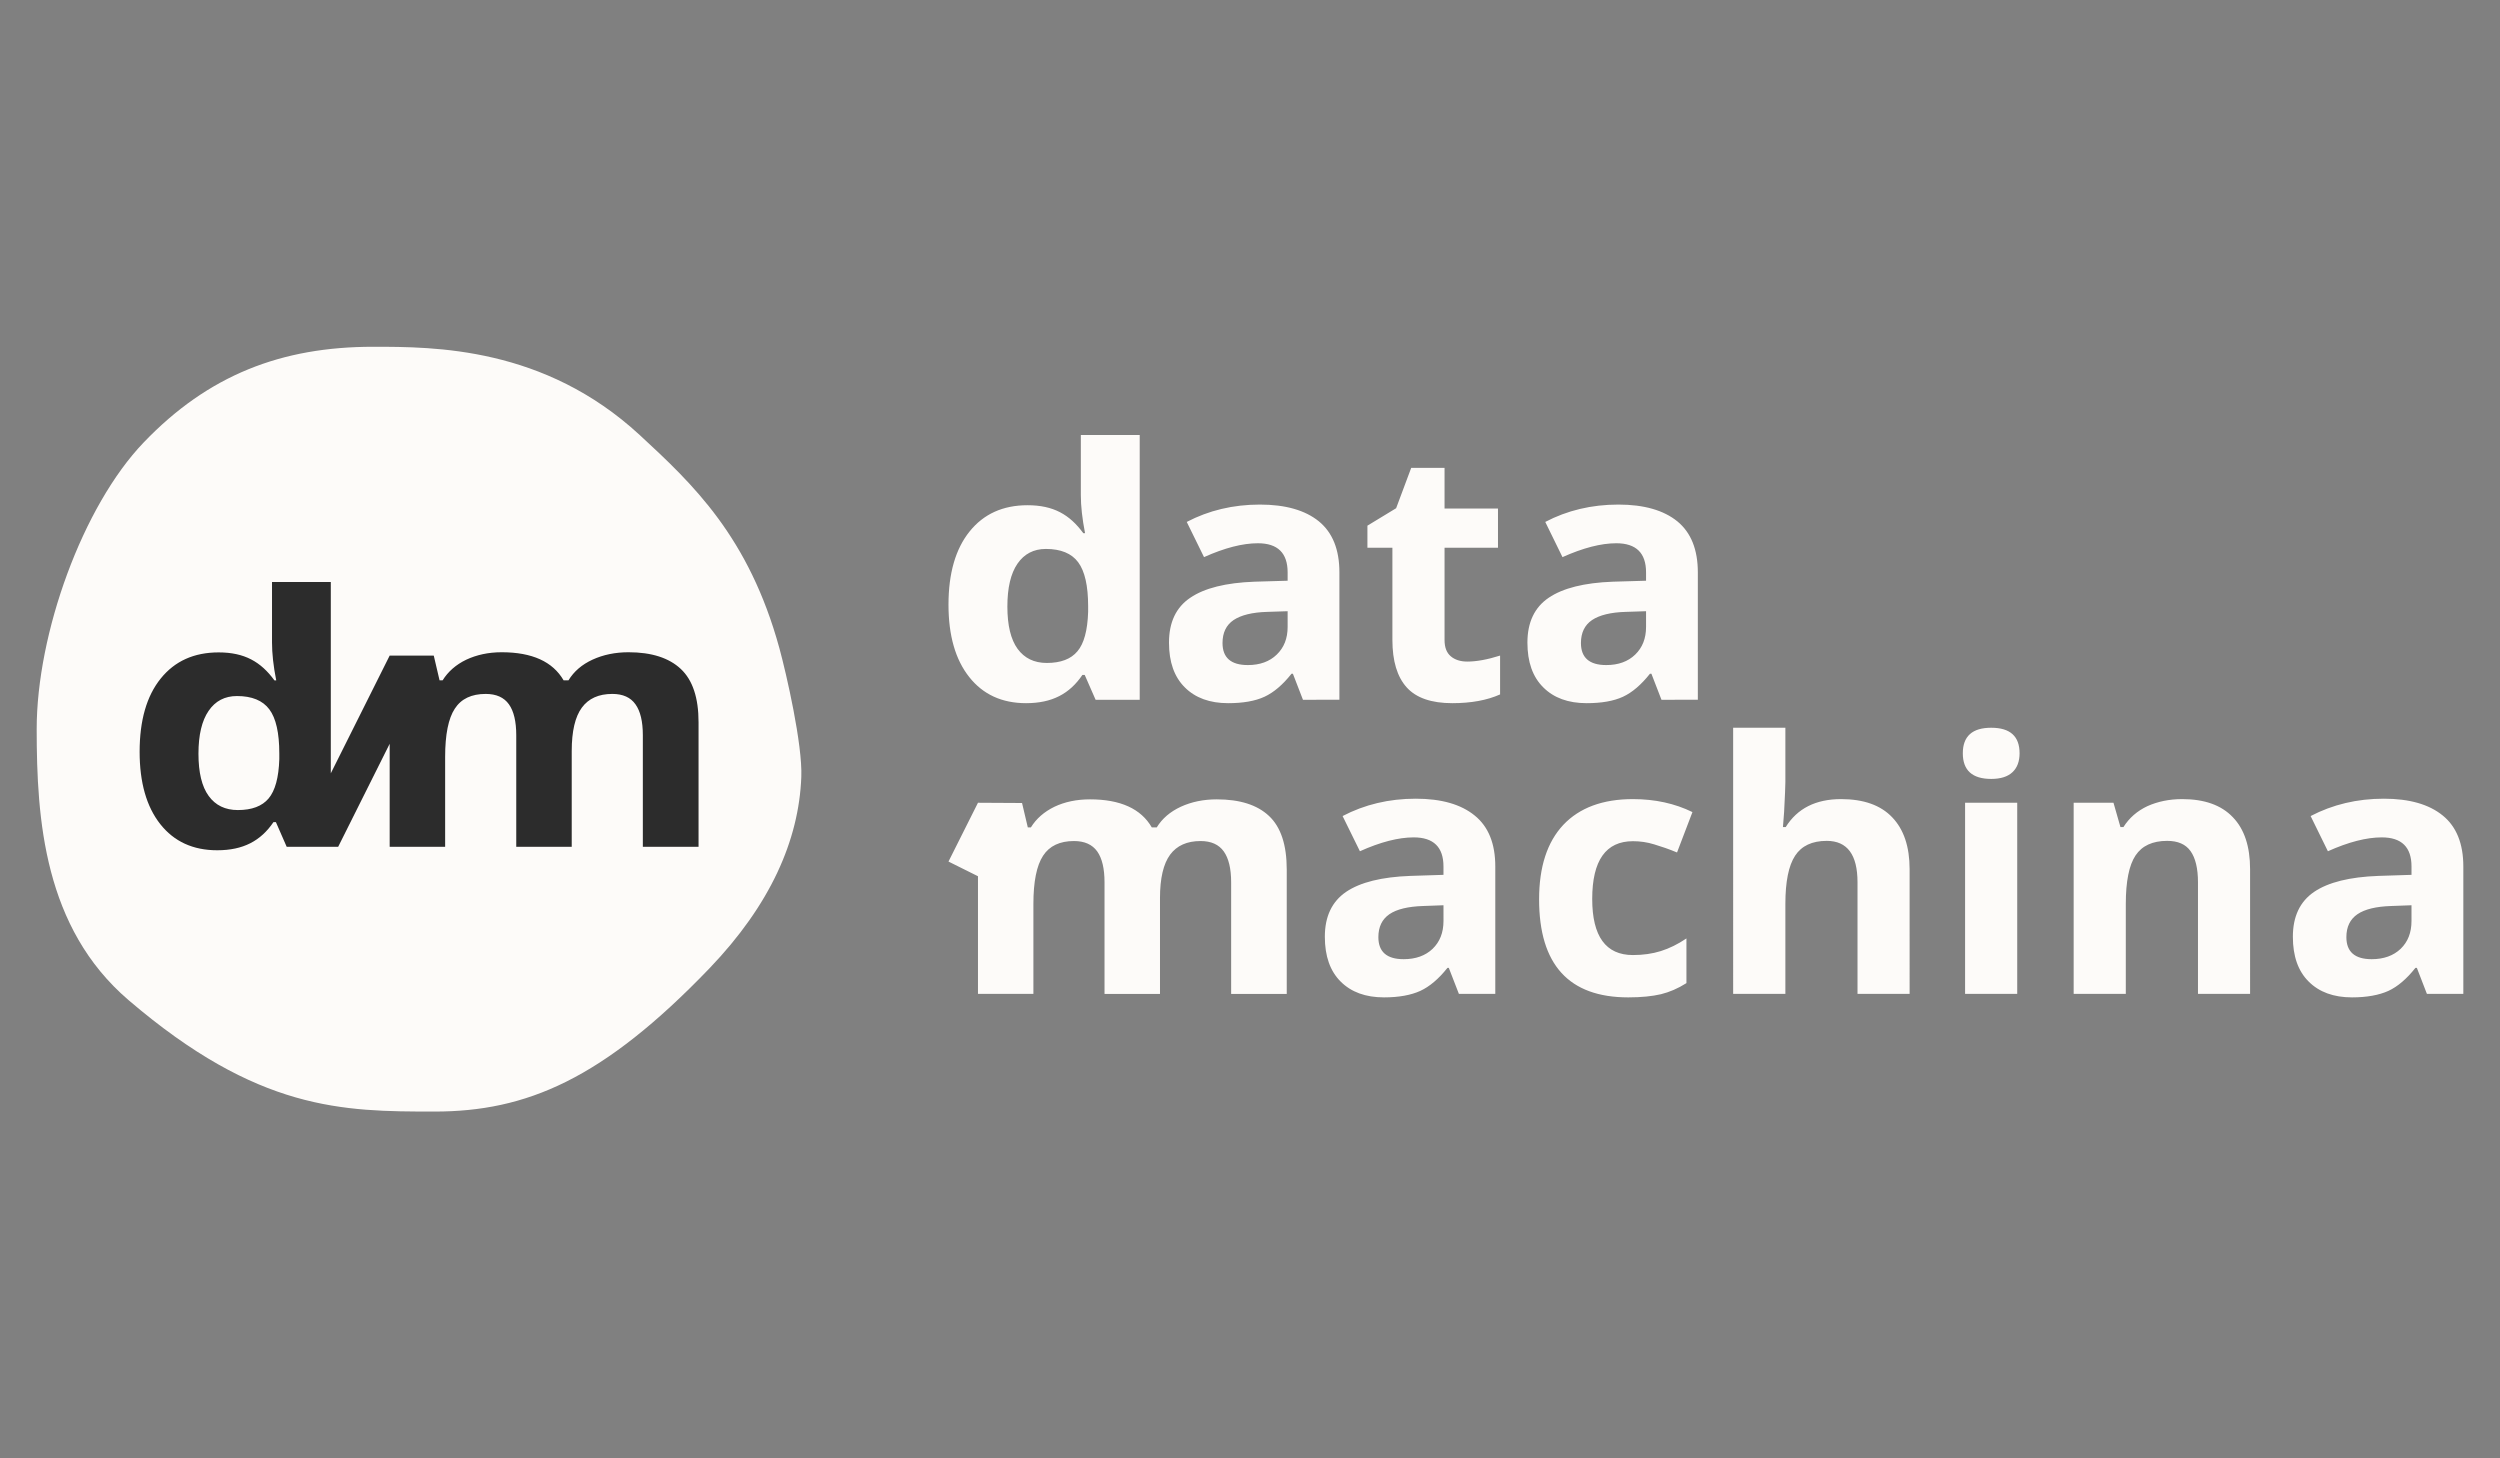 <?xml version="1.0" encoding="utf-8"?>
<!-- Generator: Adobe Illustrator 16.0.0, SVG Export Plug-In . SVG Version: 6.00 Build 0)  -->
<!DOCTYPE svg PUBLIC "-//W3C//DTD SVG 1.1//EN" "http://www.w3.org/Graphics/SVG/1.1/DTD/svg11.dtd">
<svg version="1.1" id="Layer_1" xmlns="http://www.w3.org/2000/svg" xmlns:xlink="http://www.w3.org/1999/xlink" x="0px" y="0px"
	 width="960px" height="560px" viewBox="0 0 960 560" enable-background="new 0 0 960 560" xml:space="preserve">
<rect x="0" y="0" width="960" height="560" fill="#808080" stroke="none"/>
<g>
	<path fill="#FDFBF9" d="M14.086,279.985c0,34.72,2.833,76.261,35.25,104.039c49.73,42.567,82.209,42.816,117.444,42.816
		c35.235,0,64.6-12.237,105.704-55.055c23.324-24.352,34.285-49.076,35.219-73.428c0.5-12.425-5.729-39.61-8.407-49.419
		c-11.74-42.817-33.227-63.027-53.655-81.898c-36.714-33.88-78.861-33.88-102.355-33.88c-35.235,0-63.308,10.868-88.08,36.714
		C31.711,194.35,14.086,243.271,14.086,279.985z"/>
	<path fill="#2C2C2C" d="M261.43,256.879c-4.547-4.266-11.241-6.415-20.086-6.415c-5.106,0-9.715,0.965-13.794,2.833
		c-4.079,1.869-7.163,4.516-9.25,7.941h-1.883c-4.158-7.163-12.067-10.774-23.761-10.774c-5.123,0-9.638,0.996-13.624,2.865
		c-3.939,1.899-6.958,4.546-9.062,7.91h-1.183l-2.194-9.373h-0.062l0.062-0.125h-16.956l-22.608,45.215v-73.459h-22.576v23.168
		c0,4.266,0.53,9.124,1.62,14.604h-0.685c-5.231-7.163-11.506-10.744-21.424-10.744c-9.436,0-16.863,3.332-22.265,10.058
		c-5.387,6.695-8.081,16.068-8.081,28.088c0,11.833,2.647,21.112,7.94,27.808c5.294,6.694,12.596,10.026,21.845,10.026
		c10.027,0,16.722-3.611,21.61-10.805h0.934l4.142,9.466h16.94l0,0h2.835l19.773-39.547v39.547h21.3v-34.503
		c0-8.595,1.246-14.791,3.705-18.527c2.46-3.799,6.431-5.667,11.864-5.667c4.079,0,7.038,1.339,8.922,3.986
		s2.817,6.602,2.817,11.896v42.816h21.3v-36.775c0-7.598,1.309-13.172,3.893-16.66c2.585-3.52,6.478-5.263,11.693-5.263
		c4.064,0,7.023,1.339,8.891,3.986c1.899,2.647,2.833,6.602,2.833,11.896v42.816h21.393v-47.799
		C268.249,267.965,265.976,261.145,261.43,256.879z M107.256,291.475c-0.218,7.102-1.604,12.145-4.111,15.134
		c-2.49,2.96-6.429,4.453-11.802,4.453c-4.841,0-8.595-1.805-11.209-5.418c-2.617-3.581-3.925-8.999-3.925-16.224
		c0-7.193,1.308-12.674,3.893-16.441c2.584-3.799,6.229-5.699,10.899-5.699c5.729,0,9.887,1.712,12.425,5.106
		c2.554,3.395,3.83,9.062,3.83,16.909V291.475z"/>
	<path fill="#FDFBF9" d="M487.303,313.335c-4.53-4.266-11.211-6.383-20.069-6.383c-5.108,0-9.716,0.965-13.795,2.833
		c-4.079,1.899-7.163,4.516-9.25,7.941h-1.899c-4.142-7.163-12.051-10.774-23.729-10.774c-5.138,0-9.685,0.965-13.64,2.833
		c-3.954,1.932-6.975,4.548-9.062,7.941h-1.183l-2.211-9.373l-16.924-0.095l-11.32,22.577l11.32,5.637v45.184h21.284v-34.503
		c0-8.626,1.246-14.79,3.721-18.56c2.445-3.768,6.431-5.636,11.848-5.636c4.079,0,7.038,1.339,8.938,3.985
		c1.869,2.647,2.803,6.57,2.803,11.896v42.817h21.299v-36.808c0-7.598,1.308-13.141,3.893-16.659
		c2.584-3.488,6.477-5.231,11.692-5.231c4.049,0,7.023,1.339,8.907,3.985c1.883,2.647,2.833,6.57,2.833,11.896v42.817h21.346v-47.8
		C494.106,324.452,491.849,317.602,487.303,313.335z M560.216,381.656l-3.877-9.997h-0.514c-3.394,4.267-6.865,7.195-10.431,8.845
		c-3.551,1.618-8.206,2.491-13.936,2.491c-7.053,0-12.596-2.023-16.645-6.072c-4.049-4.018-6.072-9.777-6.072-17.22
		c0-7.785,2.74-13.516,8.159-17.221c5.48-3.705,13.685-5.73,24.663-6.135l12.735-0.405v-3.207c0-7.442-3.815-11.179-11.429-11.179
		c-5.854,0-12.767,1.775-20.661,5.324l-6.648-13.515c8.439-4.421,17.812-6.664,28.088-6.664c9.872,0,17.407,2.18,22.655,6.479
		c5.277,4.265,7.893,10.805,7.893,19.555v48.921H560.216z M554.3,347.619l-7.754,0.282c-5.823,0.187-10.152,1.214-13.001,3.144
		c-2.817,1.933-4.251,4.859-4.251,8.812c0,5.638,3.224,8.471,9.717,8.471c4.608,0,8.345-1.339,11.116-3.985
		c2.771-2.678,4.173-6.229,4.173-10.682V347.619z M625.268,382.995c-22.826,0-34.254-12.581-34.254-37.648
		c0-12.486,3.114-22.015,9.311-28.617c6.229-6.57,15.135-9.871,26.718-9.871c8.501,0,16.115,1.682,22.857,4.983l-5.917,15.507
		c-3.145-1.308-6.073-2.306-8.781-3.114c-2.709-0.842-5.419-1.214-8.159-1.214c-10.4,0-15.632,7.41-15.632,22.172
		c0,14.386,5.231,21.549,15.632,21.549c3.862,0,7.428-0.499,10.712-1.526c3.27-1.028,6.571-2.647,9.84-4.858v17.159
		c-3.237,2.055-6.508,3.456-9.792,4.265C634.485,382.559,630.312,382.995,625.268,382.995z M733.291,381.656h-20.007v-42.879
		c0-10.588-3.939-15.882-11.818-15.882c-5.604,0-9.668,1.9-12.144,5.698c-2.491,3.799-3.737,9.966-3.737,18.497v34.565h-20.054
		V279.455h20.054v20.832c0,1.62-0.171,5.419-0.482,11.43l-0.451,5.885h1.059c4.453-7.163,11.554-10.743,21.252-10.743
		c8.627,0,15.182,2.304,19.634,6.976c4.453,4.641,6.695,11.273,6.695,19.929V381.656z M753.72,289.266
		c0-6.54,3.643-9.811,10.898-9.811c7.287,0,10.899,3.271,10.899,9.811c0,3.112-0.904,5.541-2.726,7.254
		c-1.806,1.713-4.53,2.586-8.174,2.586C757.362,299.105,753.72,295.804,753.72,289.266z M774.613,381.656h-20.021v-73.397h20.021
		V381.656z M864.032,381.656h-20.008v-42.879c0-5.294-0.965-9.281-2.833-11.927c-1.899-2.678-4.89-3.955-8.999-3.955
		c-5.605,0-9.654,1.868-12.146,5.605c-2.491,3.736-3.737,9.965-3.737,18.59v34.565h-20.022v-73.397h15.29l2.678,9.343h1.137
		c2.227-3.519,5.294-6.196,9.201-8.033c3.955-1.775,8.378-2.71,13.391-2.71c8.517,0,15.01,2.304,19.416,6.944
		c4.437,4.577,6.633,11.24,6.633,19.96V381.656z M931.933,381.656l-3.861-9.997h-0.545c-3.379,4.267-6.835,7.195-10.385,8.845
		c-3.581,1.618-8.253,2.491-13.981,2.491c-7.038,0-12.58-2.023-16.629-6.072c-4.064-4.018-6.072-9.777-6.072-17.22
		c0-7.785,2.724-13.516,8.157-17.221c5.466-3.705,13.671-5.73,24.679-6.135l12.721-0.405v-3.207c0-7.442-3.798-11.179-11.428-11.179
		c-5.854,0-12.769,1.775-20.678,5.324l-6.633-13.515c8.471-4.421,17.828-6.664,28.119-6.664c9.841,0,17.377,2.18,22.639,6.479
		c5.248,4.265,7.879,10.805,7.879,19.555v48.921H931.933z M926.016,347.619l-7.723,0.282c-5.839,0.187-10.166,1.214-13.016,3.144
		c-2.835,1.933-4.267,4.859-4.267,8.812c0,5.638,3.239,8.471,9.716,8.471c4.64,0,8.345-1.339,11.133-3.985
		c2.771-2.678,4.156-6.229,4.156-10.682V347.619z M500.334,268.712l-3.861-9.996h-0.529c-3.363,4.235-6.819,7.193-10.4,8.844
		c-3.581,1.65-8.221,2.46-13.951,2.46c-7.037,0-12.58-2.024-16.629-6.072c-4.047-4.017-6.071-9.716-6.071-17.189
		c0-7.786,2.708-13.546,8.174-17.221c5.434-3.706,13.654-5.761,24.647-6.166l12.736-0.374v-3.207
		c0-7.443-3.814-11.179-11.428-11.179c-5.871,0-12.769,1.775-20.678,5.325l-6.633-13.515c8.455-4.421,17.812-6.664,28.089-6.664
		c9.84,0,17.407,2.18,22.653,6.446c5.247,4.298,7.878,10.806,7.878,19.587v48.92H500.334z M494.449,234.707l-7.754,0.25
		c-5.824,0.156-10.151,1.246-13.001,3.145c-2.849,1.931-4.25,4.889-4.25,8.812c0,5.636,3.238,8.47,9.715,8.47
		c4.624,0,8.346-1.339,11.102-4.017c2.787-2.678,4.188-6.197,4.188-10.619V234.707z M563.423,254.045
		c3.521,0,7.723-0.748,12.612-2.304v14.916c-5.013,2.242-11.132,3.363-18.372,3.363c-8.004,0-13.857-2.024-17.5-6.072
		c-3.644-4.048-5.481-10.121-5.481-18.217v-35.406h-9.591v-8.47l11.023-6.695l5.792-15.507h12.799v15.632h20.521v15.041h-20.521
		v35.406c0,2.833,0.778,4.92,2.397,6.291C558.69,253.36,560.808,254.045,563.423,254.045z M638.004,268.712l-3.862-9.996h-0.56
		c-3.363,4.235-6.805,7.193-10.37,8.844c-3.581,1.65-8.221,2.46-13.95,2.46c-7.053,0-12.611-2.024-16.645-6.072
		c-4.064-4.017-6.088-9.716-6.088-17.189c0-7.786,2.741-13.546,8.175-17.221c5.465-3.706,13.671-5.761,24.647-6.166l12.735-0.374
		v-3.207c0-7.443-3.813-11.179-11.428-11.179c-5.854,0-12.737,1.775-20.662,5.325l-6.617-13.515
		c8.438-4.421,17.781-6.664,28.089-6.664c9.84,0,17.375,2.18,22.639,6.446c5.231,4.298,7.862,10.806,7.862,19.587v48.92H638.004z
		 M632.087,234.707l-7.723,0.25c-5.838,0.156-10.182,1.246-13.017,3.145c-2.85,1.931-4.266,4.889-4.266,8.812
		c0,5.636,3.238,8.47,9.715,8.47c4.64,0,8.346-1.339,11.117-4.017c2.771-2.678,4.173-6.197,4.173-10.619V234.707z M394.007,270.02
		c-9.264,0-16.55-3.363-21.814-10.027c-5.324-6.696-7.972-15.975-7.972-27.809c0-12.02,2.71-21.393,8.097-28.088
		c5.388-6.726,12.815-10.089,22.249-10.089c9.949,0,16.178,3.581,21.425,10.743h0.67c-1.06-5.45-1.62-10.338-1.62-14.604v-23.106
		h22.608v101.671h-16.94l-4.174-9.529h-0.902C410.745,266.408,404.019,270.02,394.007,270.02z M401.964,254.575
		c5.355,0,9.294-1.495,11.77-4.484c2.523-2.958,3.877-8.003,4.111-15.134v-2.149c0-7.847-1.276-13.483-3.83-16.909
		c-2.521-3.394-6.663-5.106-12.394-5.106c-4.671,0-8.314,1.899-10.898,5.636c-2.616,3.799-3.893,9.311-3.893,16.504
		c0,7.193,1.308,12.611,3.923,16.224C393.37,252.737,397.105,254.575,401.964,254.575z"/>
</g>
</svg>
